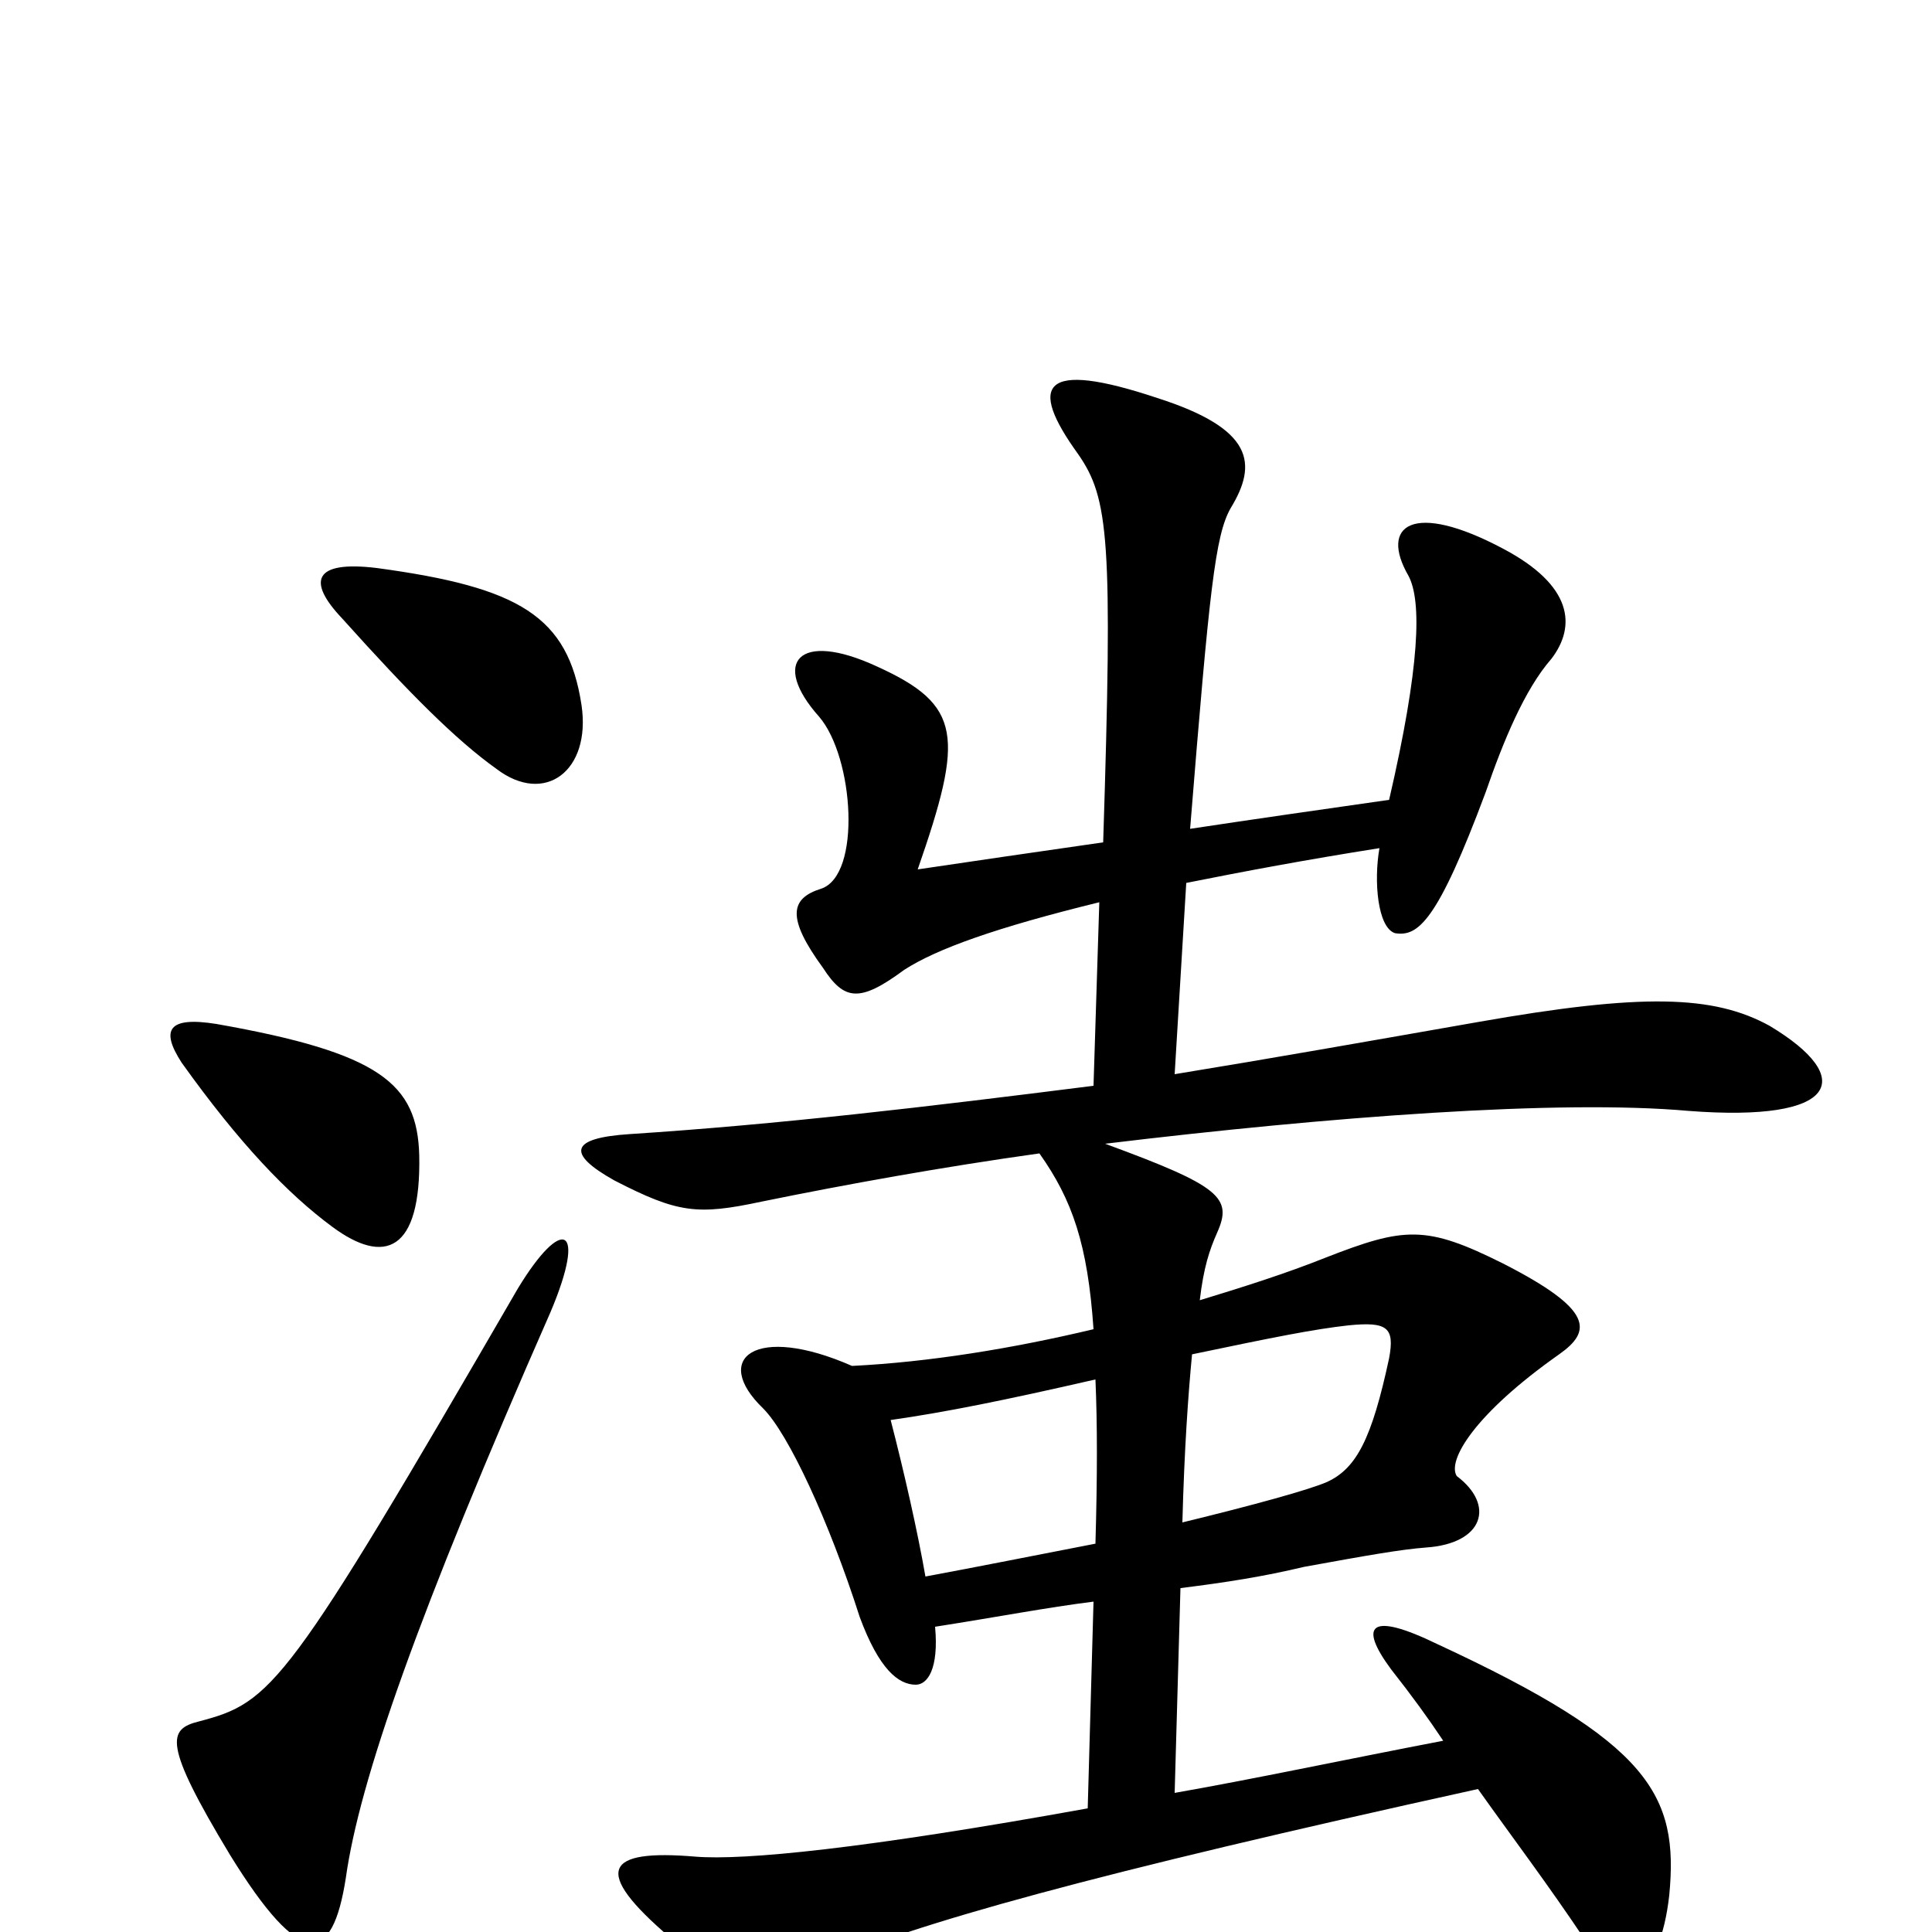 <svg xmlns="http://www.w3.org/2000/svg" viewBox="0 -1000 1000 1000">
	<path fill="#000000" d="M285 -321C304 -366 291 -371 268 -333C148 -126 141 -119 103 -109C87 -105 84 -98 119 -40C156 20 172 17 179 -28C186 -78 216 -164 285 -321ZM217 -402C216 -439 197 -455 112 -470C87 -474 83 -467 94 -450C124 -408 149 -382 172 -365C199 -345 218 -352 217 -402ZM301 -635C294 -681 269 -696 195 -706C162 -710 159 -699 177 -680C212 -641 236 -617 257 -602C282 -583 306 -601 301 -635ZM567 -201C536 -195 506 -189 479 -184C475 -207 468 -238 461 -265C489 -269 519 -275 567 -286C568 -263 568 -236 567 -201ZM617 -299C660 -308 680 -312 698 -314C718 -316 722 -313 719 -297C710 -255 702 -240 687 -233C678 -229 649 -221 612 -212C613 -250 615 -278 617 -299ZM714 -561C711 -544 713 -520 722 -517C734 -515 744 -523 769 -590C778 -616 789 -643 803 -659C816 -676 814 -697 778 -716C731 -741 714 -728 729 -702C736 -689 735 -655 719 -586C684 -581 649 -576 616 -571C626 -695 629 -723 637 -737C651 -760 649 -778 599 -794C539 -814 532 -801 558 -765C574 -742 576 -721 571 -564C536 -559 502 -554 475 -550C499 -619 498 -635 454 -655C413 -674 399 -657 424 -629C442 -608 446 -547 425 -540C409 -535 407 -525 426 -499C437 -482 445 -481 468 -498C485 -509 516 -520 569 -533L566 -438C479 -427 403 -418 326 -413C295 -411 293 -403 318 -389C351 -372 361 -371 394 -378C438 -387 488 -396 538 -403C555 -379 563 -356 566 -312C524 -302 481 -295 441 -293C391 -315 368 -297 395 -271C408 -258 429 -213 445 -163C455 -136 465 -128 474 -128C480 -128 486 -136 484 -158C516 -163 542 -168 566 -171L563 -64C447 -43 385 -37 360 -39C313 -43 306 -32 347 3C375 28 393 32 425 17C472 -4 565 -30 765 -74C782 -50 801 -25 821 5C840 32 859 25 864 -19C869 -71 854 -98 744 -149C709 -166 703 -159 720 -136C731 -122 739 -111 747 -99C695 -89 648 -79 608 -72L611 -178C635 -181 654 -184 675 -189C708 -195 725 -198 738 -199C768 -201 774 -221 754 -236C749 -244 763 -268 807 -299C824 -311 825 -322 778 -346C738 -366 727 -365 686 -349C666 -341 644 -334 621 -327C623 -344 626 -353 630 -362C638 -380 632 -386 572 -408C688 -422 807 -431 874 -425C952 -419 961 -442 916 -469C887 -485 850 -486 765 -471C708 -461 657 -452 608 -444L614 -543C644 -549 676 -555 714 -561Z"/>
</svg>